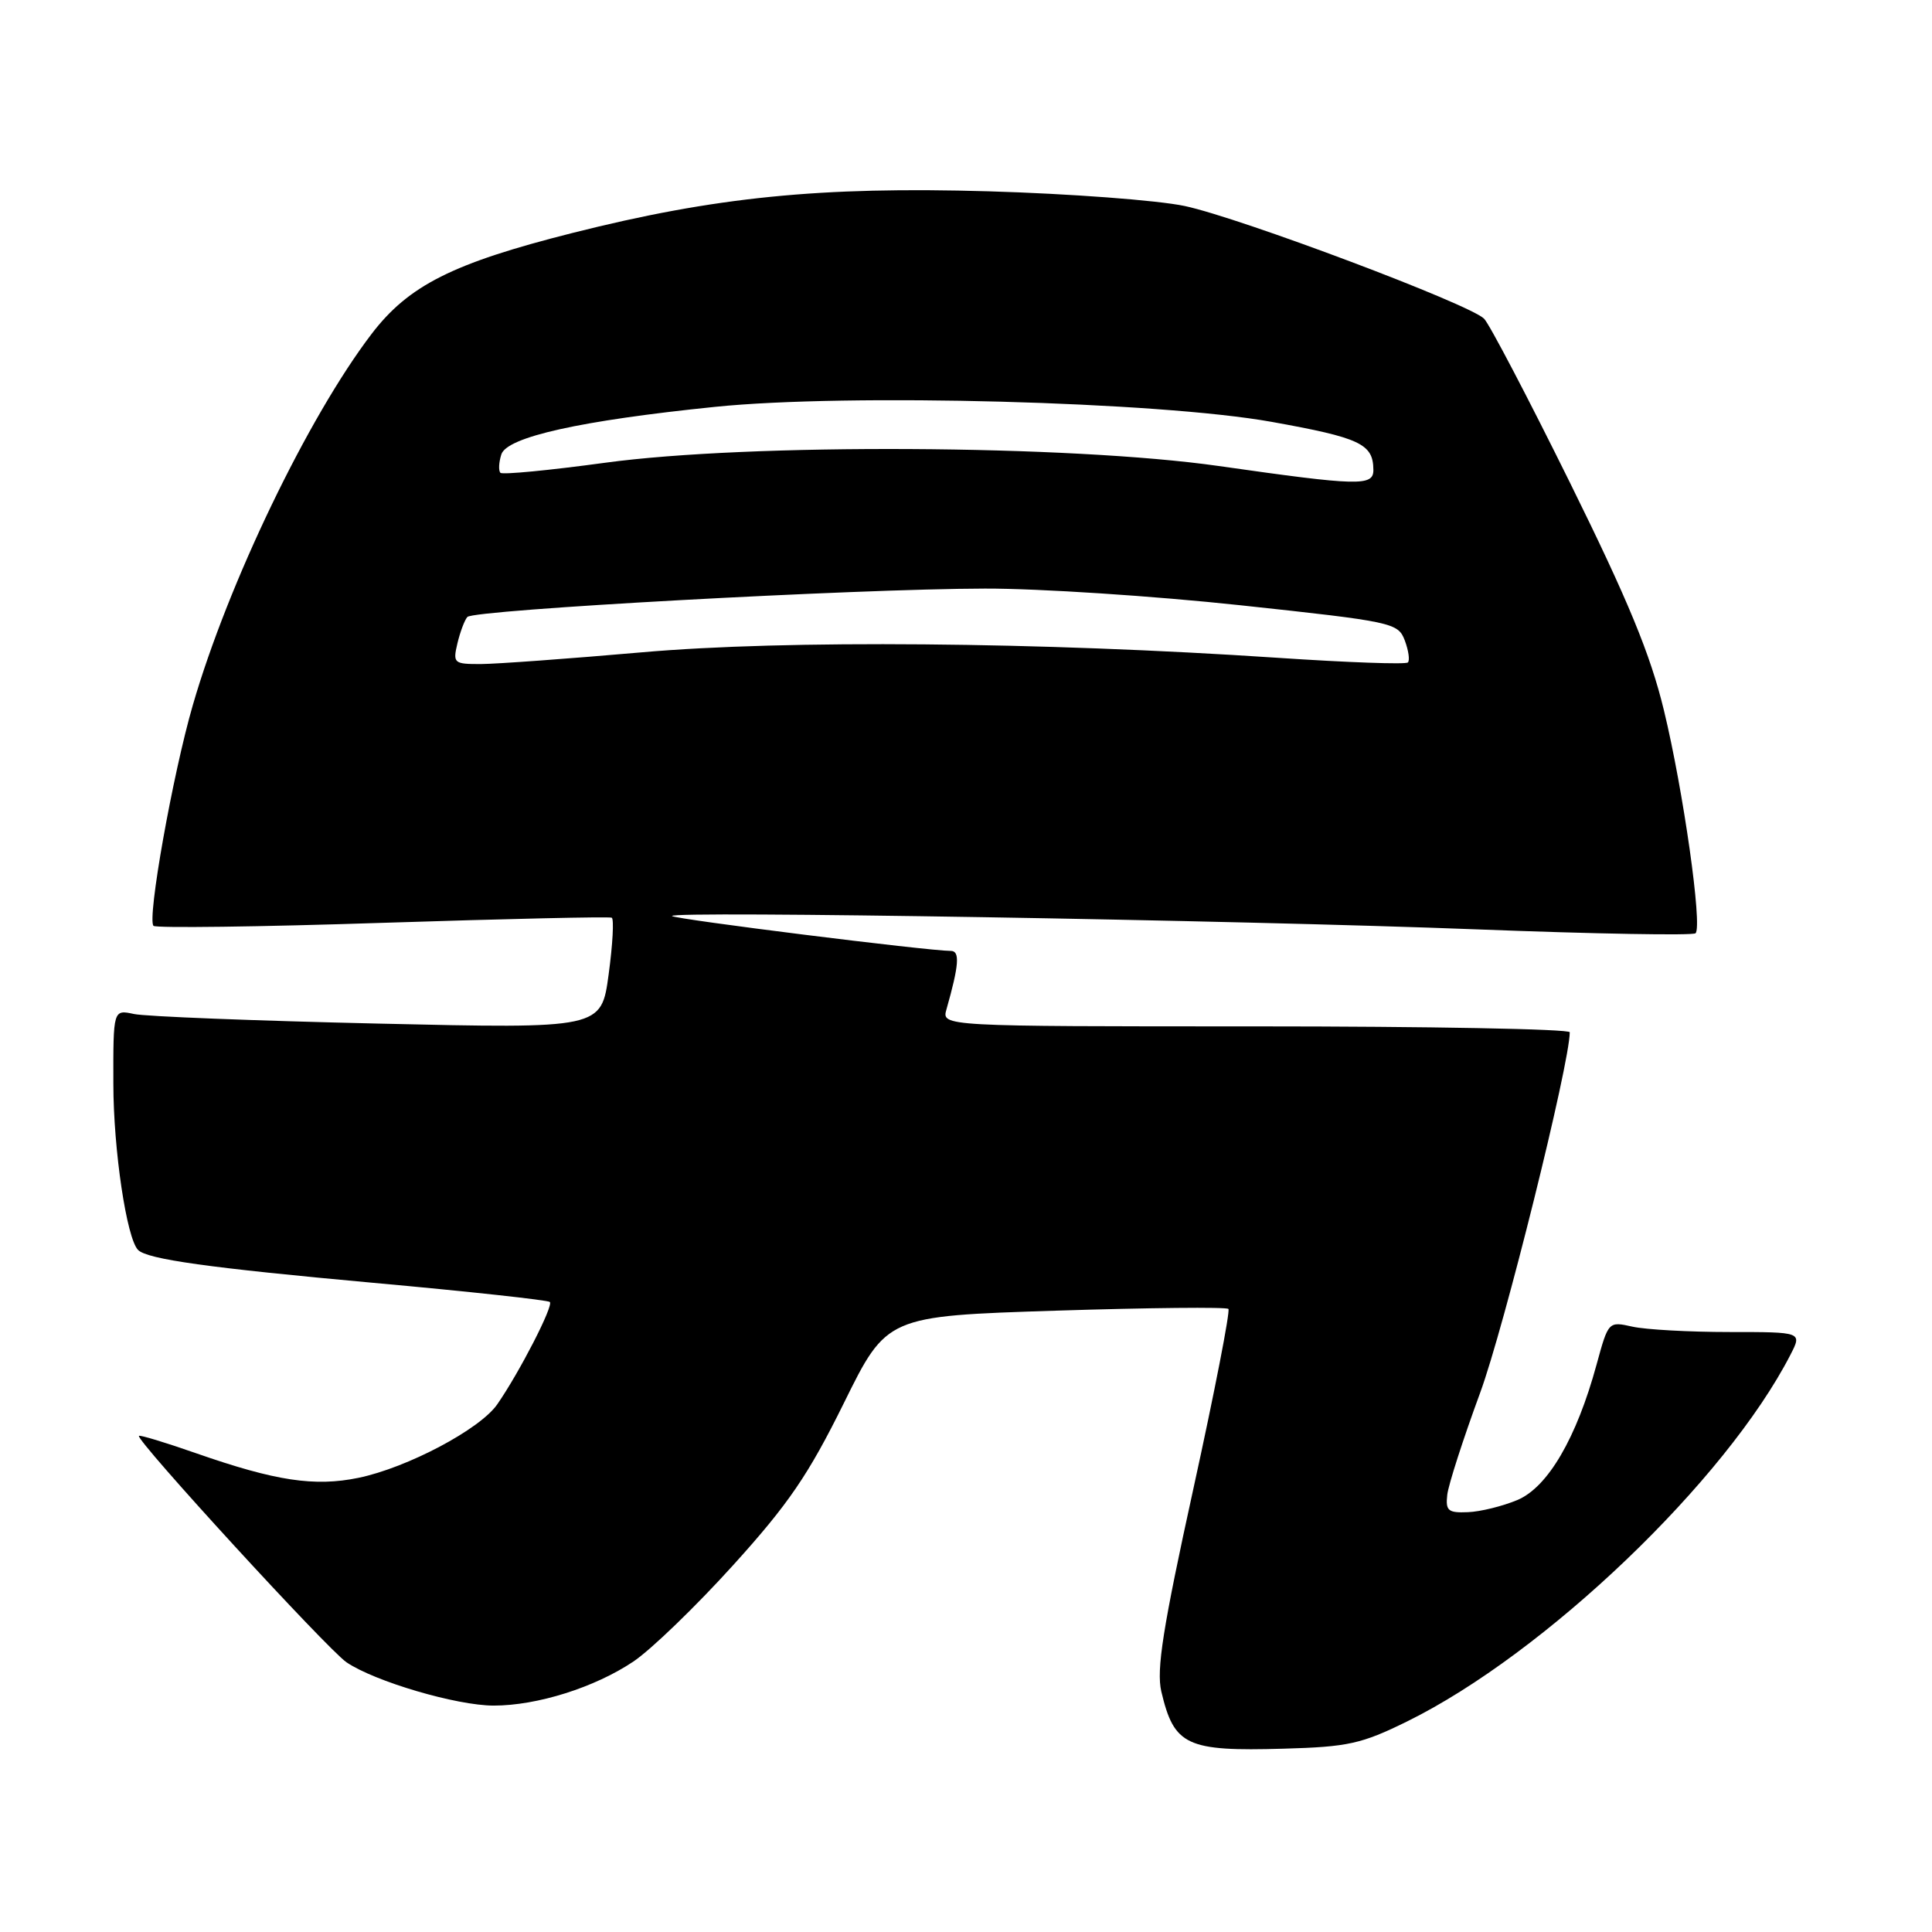 <?xml version="1.0" encoding="UTF-8" standalone="no"?>
<!DOCTYPE svg PUBLIC "-//W3C//DTD SVG 1.1//EN" "http://www.w3.org/Graphics/SVG/1.1/DTD/svg11.dtd" >
<svg xmlns="http://www.w3.org/2000/svg" xmlns:xlink="http://www.w3.org/1999/xlink" version="1.1" viewBox="0 0 256 256">
 <g >
 <path fill="currentColor"
d=" M 186.45 228.10 C 204.72 219.10 228.68 196.18 237.25 179.50 C 238.79 176.50 238.79 176.50 229.15 176.50 C 223.84 176.50 218.06 176.18 216.31 175.79 C 213.13 175.08 213.12 175.09 211.56 180.79 C 208.90 190.55 205.10 197.06 201.06 198.76 C 199.10 199.58 196.15 200.31 194.50 200.37 C 191.89 200.48 191.53 200.19 191.77 198.07 C 191.92 196.74 193.88 190.66 196.12 184.57 C 199.29 175.97 208.00 140.92 208.00 136.78 C 208.00 136.35 189.27 136.00 166.38 136.00 C 124.77 136.00 124.77 136.00 125.41 133.75 C 127.08 127.87 127.22 126.00 125.99 126.00 C 122.98 126.00 89.48 121.81 89.05 121.38 C 88.32 120.66 163.77 121.91 195.79 123.15 C 211.35 123.75 224.35 123.98 224.67 123.66 C 225.60 122.73 223.05 104.74 220.48 94.13 C 218.68 86.69 215.76 79.61 208.03 63.96 C 202.47 52.71 197.35 42.93 196.65 42.23 C 194.73 40.30 164.41 28.89 157.00 27.30 C 153.43 26.54 141.72 25.66 131.00 25.35 C 108.67 24.70 94.74 26.10 75.81 30.88 C 59.98 34.88 54.14 37.82 49.22 44.27 C 40.80 55.32 30.23 77.27 25.55 93.43 C 22.88 102.62 19.47 121.80 20.34 122.68 C 20.66 122.99 34.33 122.82 50.71 122.28 C 67.09 121.75 80.75 121.44 81.06 121.60 C 81.37 121.76 81.19 125.13 80.65 129.10 C 79.68 136.31 79.68 136.31 50.09 135.63 C 33.81 135.26 19.26 134.69 17.75 134.36 C 15.00 133.77 15.00 133.77 15.02 143.63 C 15.03 152.36 16.78 164.12 18.30 165.63 C 19.53 166.86 27.70 168.00 49.45 169.98 C 62.07 171.12 72.60 172.27 72.86 172.52 C 73.36 173.03 68.82 181.86 65.89 186.08 C 63.61 189.38 53.97 194.48 47.50 195.82 C 41.68 197.02 36.52 196.24 25.98 192.56 C 21.95 191.15 18.55 190.12 18.41 190.26 C 17.91 190.75 43.38 218.53 45.91 220.26 C 49.64 222.80 60.51 226.00 65.42 226.00 C 71.19 226.00 78.82 223.59 83.93 220.16 C 86.27 218.59 92.22 212.84 97.14 207.40 C 104.50 199.27 107.11 195.43 111.80 185.95 C 117.50 174.39 117.50 174.39 139.90 173.67 C 152.21 173.28 162.51 173.17 162.77 173.44 C 163.03 173.70 160.95 184.40 158.14 197.21 C 154.09 215.66 153.21 221.25 153.88 224.13 C 155.57 231.31 157.21 232.08 170.08 231.71 C 178.62 231.47 180.39 231.08 186.45 228.10 Z  M 60.61 85.25 C 60.97 83.74 61.56 82.16 61.93 81.75 C 62.78 80.80 113.34 78.02 130.50 77.99 C 137.65 77.97 152.89 78.97 164.36 80.20 C 184.57 82.37 185.25 82.52 186.14 84.86 C 186.64 86.19 186.83 87.51 186.55 87.78 C 186.27 88.06 178.50 87.78 169.27 87.16 C 137.82 85.06 104.02 84.76 85.00 86.44 C 75.38 87.28 65.80 87.98 63.73 87.99 C 60.13 88.00 59.99 87.88 60.61 85.25 Z  M 161.50 61.75 C 141.78 58.94 99.28 58.71 80.15 61.32 C 72.81 62.32 66.59 62.92 66.31 62.65 C 66.04 62.37 66.09 61.28 66.43 60.21 C 67.17 57.90 76.92 55.73 94.75 53.91 C 112.33 52.11 153.55 53.22 168.45 55.89 C 180.25 58.01 181.95 58.81 181.98 62.25 C 182.00 64.45 180.09 64.40 161.50 61.75 Z "/>
</g>
</svg>
